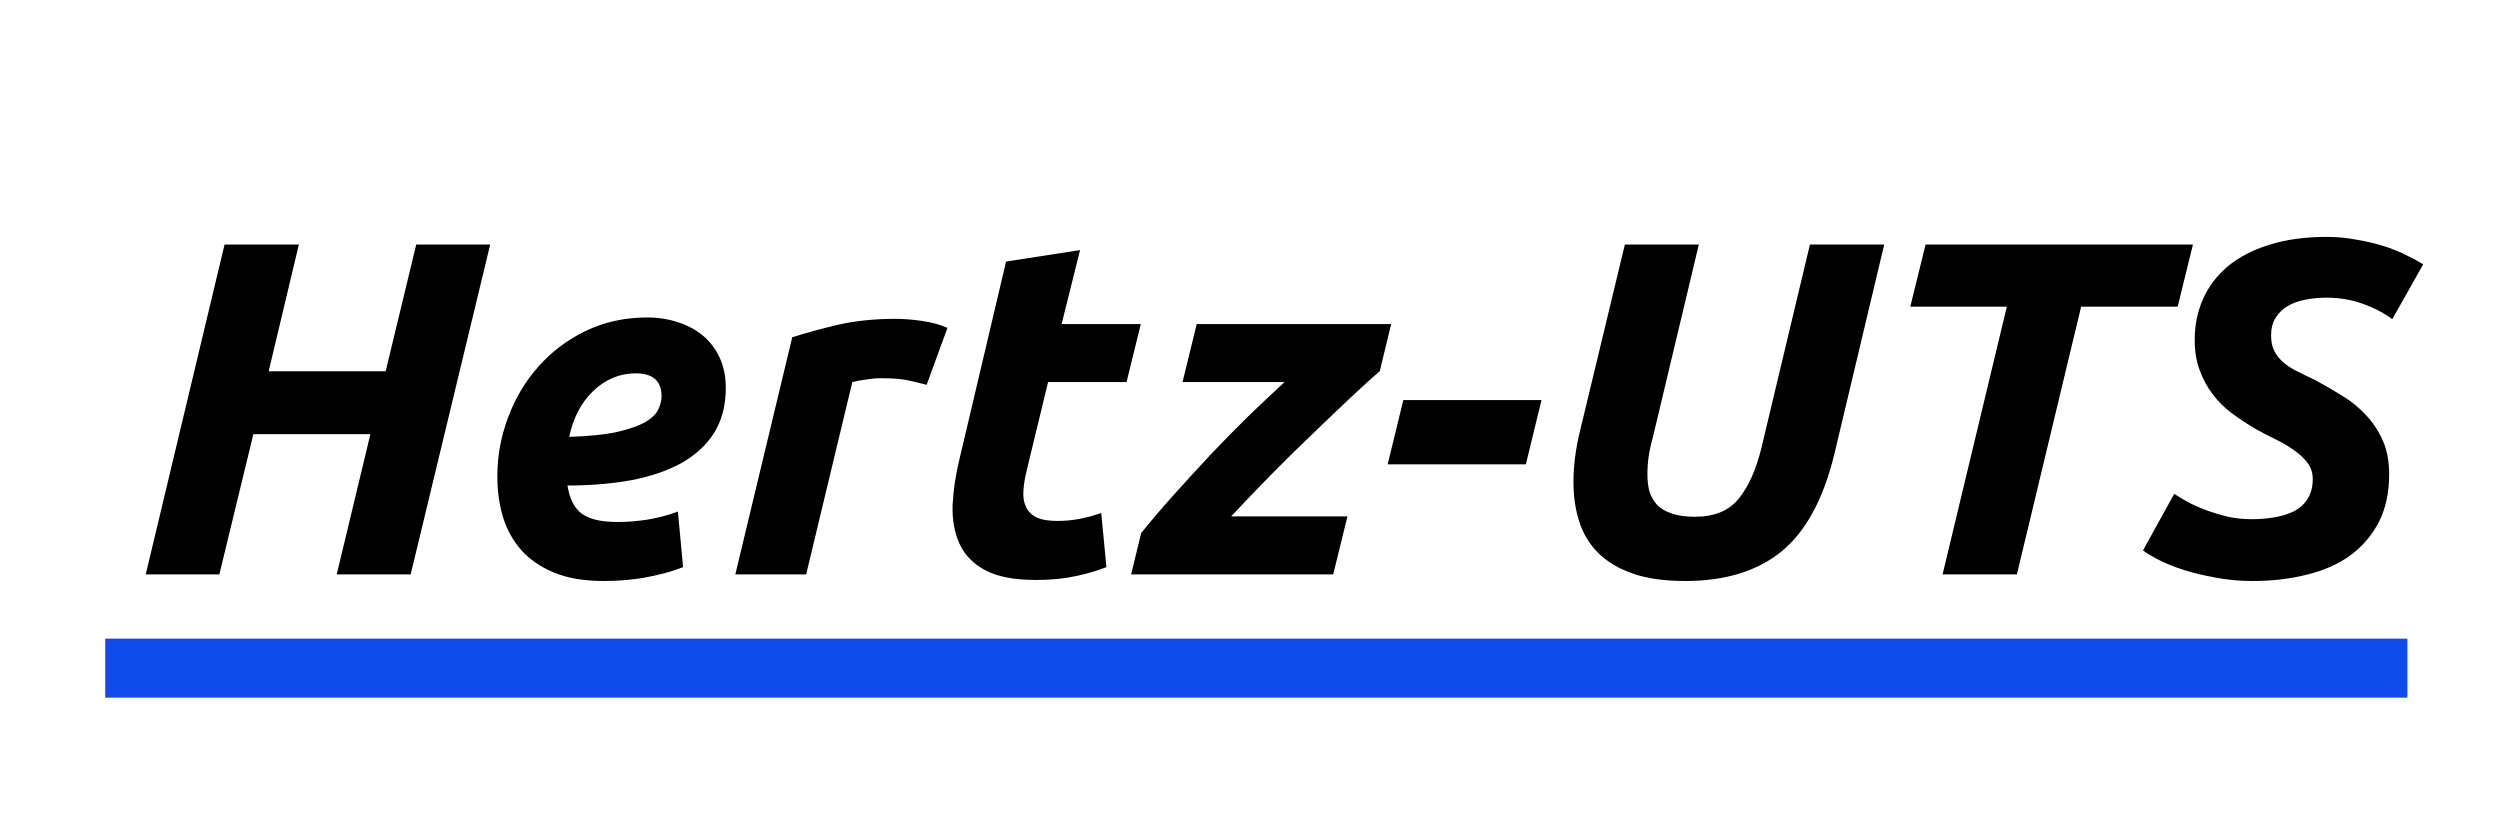 <svg xmlns="http://www.w3.org/2000/svg" xmlns:xlink="http://www.w3.org/1999/xlink" width="150" zoomAndPan="magnify" viewBox="0 0 112.5 37.5" height="50" preserveAspectRatio="xMidYMid meet" version="1.0"><defs><g/></defs><g fill="#000000" fill-opacity="1"><g transform="translate(4.949, 25.848)"><g><path d="M 13.781 -14.844 L 17.109 -14.844 L 13.531 0 L 10.203 0 L 11.719 -6.312 L 6.453 -6.312 L 4.922 0 L 1.609 0 L 5.156 -14.844 L 8.5 -14.844 L 7.141 -9.141 L 12.406 -9.141 Z M 13.781 -14.844 "/></g></g></g><g fill="#000000" fill-opacity="1"><g transform="translate(20.239, 25.848)"><g><path d="M 2.141 -4.406 C 2.141 -5.32 2.301 -6.207 2.625 -7.062 C 2.945 -7.926 3.398 -8.688 3.984 -9.344 C 4.566 -10.008 5.273 -10.547 6.109 -10.953 C 6.953 -11.359 7.879 -11.562 8.891 -11.562 C 9.391 -11.562 9.852 -11.488 10.281 -11.344 C 10.707 -11.207 11.082 -11.004 11.406 -10.734 C 11.727 -10.461 11.977 -10.129 12.156 -9.734 C 12.332 -9.336 12.422 -8.891 12.422 -8.391 C 12.422 -7.598 12.242 -6.922 11.891 -6.359 C 11.535 -5.805 11.039 -5.352 10.406 -5 C 9.77 -4.656 9.016 -4.398 8.141 -4.234 C 7.266 -4.078 6.316 -4 5.297 -4 C 5.391 -3.406 5.602 -2.984 5.938 -2.734 C 6.281 -2.484 6.816 -2.359 7.547 -2.359 C 7.992 -2.359 8.453 -2.395 8.922 -2.469 C 9.398 -2.551 9.848 -2.672 10.266 -2.828 L 10.5 -0.328 C 10.094 -0.16 9.578 -0.016 8.953 0.109 C 8.336 0.234 7.664 0.297 6.938 0.297 C 6.051 0.297 5.305 0.172 4.703 -0.078 C 4.098 -0.328 3.602 -0.664 3.219 -1.094 C 2.844 -1.52 2.566 -2.02 2.391 -2.594 C 2.223 -3.164 2.141 -3.77 2.141 -4.406 Z M 8.375 -9.047 C 7.645 -9.047 7.004 -8.781 6.453 -8.25 C 5.91 -7.727 5.551 -7.039 5.375 -6.188 C 6.258 -6.219 6.973 -6.289 7.516 -6.406 C 8.055 -6.531 8.477 -6.676 8.781 -6.844 C 9.082 -7.02 9.281 -7.207 9.375 -7.406 C 9.477 -7.613 9.531 -7.816 9.531 -8.016 C 9.531 -8.703 9.145 -9.047 8.375 -9.047 Z M 8.375 -9.047 "/></g></g></g><g fill="#000000" fill-opacity="1"><g transform="translate(31.589, 25.848)"><g><path d="M 10.109 -8.531 C 9.828 -8.602 9.547 -8.672 9.266 -8.734 C 8.984 -8.797 8.57 -8.828 8.031 -8.828 C 7.832 -8.828 7.609 -8.805 7.359 -8.766 C 7.117 -8.734 6.922 -8.695 6.766 -8.656 L 4.688 0 L 1.5 0 L 4.062 -10.672 C 4.676 -10.867 5.363 -11.055 6.125 -11.234 C 6.895 -11.41 7.758 -11.5 8.719 -11.5 C 9.07 -11.5 9.469 -11.469 9.906 -11.406 C 10.344 -11.344 10.723 -11.238 11.047 -11.094 Z M 10.109 -8.531 "/></g></g></g><g fill="#000000" fill-opacity="1"><g transform="translate(40.711, 25.848)"><g><path d="M 4.562 -14.078 L 7.891 -14.594 L 7.062 -11.266 L 10.625 -11.266 L 9.984 -8.656 L 6.453 -8.656 L 5.5 -4.719 C 5.414 -4.383 5.363 -4.07 5.344 -3.781 C 5.32 -3.5 5.359 -3.254 5.453 -3.047 C 5.547 -2.836 5.707 -2.676 5.938 -2.562 C 6.164 -2.457 6.477 -2.406 6.875 -2.406 C 7.219 -2.406 7.551 -2.438 7.875 -2.5 C 8.195 -2.562 8.52 -2.648 8.844 -2.766 L 9.078 -0.328 C 8.648 -0.16 8.188 -0.023 7.688 0.078 C 7.188 0.191 6.594 0.25 5.906 0.25 C 4.926 0.25 4.164 0.102 3.625 -0.188 C 3.082 -0.477 2.695 -0.875 2.469 -1.375 C 2.238 -1.883 2.133 -2.469 2.156 -3.125 C 2.188 -3.781 2.289 -4.473 2.469 -5.203 Z M 4.562 -14.078 "/></g></g></g><g fill="#000000" fill-opacity="1"><g transform="translate(49.619, 25.848)"><g><path d="M 12.469 -9.141 C 12.133 -8.859 11.703 -8.469 11.172 -7.969 C 10.648 -7.477 10.082 -6.938 9.469 -6.344 C 8.852 -5.758 8.223 -5.141 7.578 -4.484 C 6.941 -3.836 6.344 -3.211 5.781 -2.609 L 11.016 -2.609 L 10.375 0 L 1.281 0 L 1.734 -1.859 C 2.148 -2.379 2.625 -2.938 3.156 -3.531 C 3.695 -4.133 4.254 -4.742 4.828 -5.359 C 5.41 -5.973 5.988 -6.562 6.562 -7.125 C 7.145 -7.688 7.688 -8.195 8.188 -8.656 L 3.594 -8.656 L 4.234 -11.266 L 12.984 -11.266 Z M 12.469 -9.141 "/></g></g></g><g fill="#000000" fill-opacity="1"><g transform="translate(60.883, 25.848)"><g><path d="M 2.266 -7.844 L 8.484 -7.844 L 7.781 -4.953 L 1.562 -4.953 Z M 2.266 -7.844 "/></g></g></g><g fill="#000000" fill-opacity="1"><g transform="translate(68.228, 25.848)"><g><path d="M 14.312 -5.391 C 13.82 -3.379 13.031 -1.926 11.938 -1.031 C 10.844 -0.145 9.398 0.297 7.609 0.297 C 6.68 0.297 5.898 0.188 5.266 -0.031 C 4.629 -0.25 4.109 -0.555 3.703 -0.953 C 3.305 -1.348 3.02 -1.816 2.844 -2.359 C 2.664 -2.91 2.578 -3.508 2.578 -4.156 C 2.578 -4.895 2.68 -5.688 2.891 -6.531 L 4.891 -14.844 L 8.219 -14.844 L 6.125 -6.062 C 5.977 -5.551 5.906 -5.031 5.906 -4.5 C 5.906 -4.207 5.938 -3.945 6 -3.719 C 6.07 -3.5 6.188 -3.301 6.344 -3.125 C 6.508 -2.957 6.734 -2.828 7.016 -2.734 C 7.297 -2.641 7.641 -2.594 8.047 -2.594 C 8.91 -2.594 9.562 -2.859 10 -3.391 C 10.445 -3.93 10.789 -4.691 11.031 -5.672 L 13.219 -14.844 L 16.562 -14.844 Z M 14.312 -5.391 "/></g></g></g><g fill="#000000" fill-opacity="1"><g transform="translate(82.854, 25.848)"><g><path d="M 15.828 -14.844 L 15.141 -12.047 L 10.797 -12.047 L 7.906 0 L 4.562 0 L 7.453 -12.047 L 3.109 -12.047 L 3.797 -14.844 Z M 15.828 -14.844 "/></g></g></g><g fill="#000000" fill-opacity="1"><g transform="translate(95.574, 25.848)"><g><path d="M 5.766 -2.484 C 6.086 -2.484 6.41 -2.508 6.734 -2.562 C 7.066 -2.613 7.363 -2.703 7.625 -2.828 C 7.883 -2.953 8.094 -3.133 8.25 -3.375 C 8.414 -3.613 8.5 -3.914 8.5 -4.281 C 8.5 -4.57 8.422 -4.816 8.266 -5.016 C 8.109 -5.223 7.91 -5.41 7.672 -5.578 C 7.43 -5.754 7.16 -5.914 6.859 -6.062 C 6.555 -6.207 6.254 -6.363 5.953 -6.531 C 5.566 -6.758 5.203 -7 4.859 -7.25 C 4.516 -7.508 4.223 -7.801 3.984 -8.125 C 3.742 -8.445 3.551 -8.805 3.406 -9.203 C 3.258 -9.598 3.188 -10.051 3.188 -10.562 C 3.188 -11.219 3.312 -11.828 3.562 -12.391 C 3.812 -12.953 4.18 -13.441 4.672 -13.859 C 5.172 -14.273 5.789 -14.598 6.531 -14.828 C 7.27 -15.066 8.141 -15.188 9.141 -15.188 C 9.598 -15.188 10.039 -15.145 10.469 -15.062 C 10.906 -14.988 11.305 -14.895 11.672 -14.781 C 12.047 -14.664 12.383 -14.531 12.688 -14.375 C 13 -14.227 13.258 -14.086 13.469 -13.953 L 12.078 -11.484 C 11.723 -11.754 11.285 -11.984 10.766 -12.172 C 10.254 -12.359 9.703 -12.453 9.109 -12.453 C 8.773 -12.453 8.457 -12.422 8.156 -12.359 C 7.863 -12.305 7.602 -12.211 7.375 -12.078 C 7.145 -11.941 6.961 -11.766 6.828 -11.547 C 6.691 -11.328 6.625 -11.062 6.625 -10.75 C 6.625 -10.469 6.676 -10.227 6.781 -10.031 C 6.883 -9.844 7.02 -9.676 7.188 -9.531 C 7.363 -9.383 7.566 -9.254 7.797 -9.141 C 8.023 -9.023 8.27 -8.906 8.531 -8.781 C 8.969 -8.551 9.395 -8.305 9.812 -8.047 C 10.227 -7.797 10.594 -7.5 10.906 -7.156 C 11.219 -6.82 11.469 -6.441 11.656 -6.016 C 11.844 -5.586 11.938 -5.082 11.938 -4.5 C 11.938 -3.688 11.785 -2.977 11.484 -2.375 C 11.18 -1.781 10.758 -1.281 10.219 -0.875 C 9.676 -0.477 9.031 -0.188 8.281 0 C 7.531 0.195 6.695 0.297 5.781 0.297 C 5.188 0.297 4.629 0.242 4.109 0.141 C 3.586 0.047 3.113 -0.066 2.688 -0.203 C 2.27 -0.336 1.906 -0.484 1.594 -0.641 C 1.289 -0.797 1.047 -0.941 0.859 -1.078 L 2.266 -3.625 C 2.441 -3.508 2.648 -3.383 2.891 -3.25 C 3.129 -3.125 3.398 -3.004 3.703 -2.891 C 4.016 -2.773 4.344 -2.676 4.688 -2.594 C 5.031 -2.52 5.391 -2.484 5.766 -2.484 Z M 5.766 -2.484 "/></g></g></g><path stroke-linecap="butt" transform="matrix(1.335, 0, 0, 1.328, 4.733, 28.74)" fill="none" stroke-linejoin="miter" d="M 0.001 0.999 L 77.603 0.999 " stroke="#0f4beb" stroke-width="2" stroke-opacity="1" stroke-miterlimit="4"/></svg>